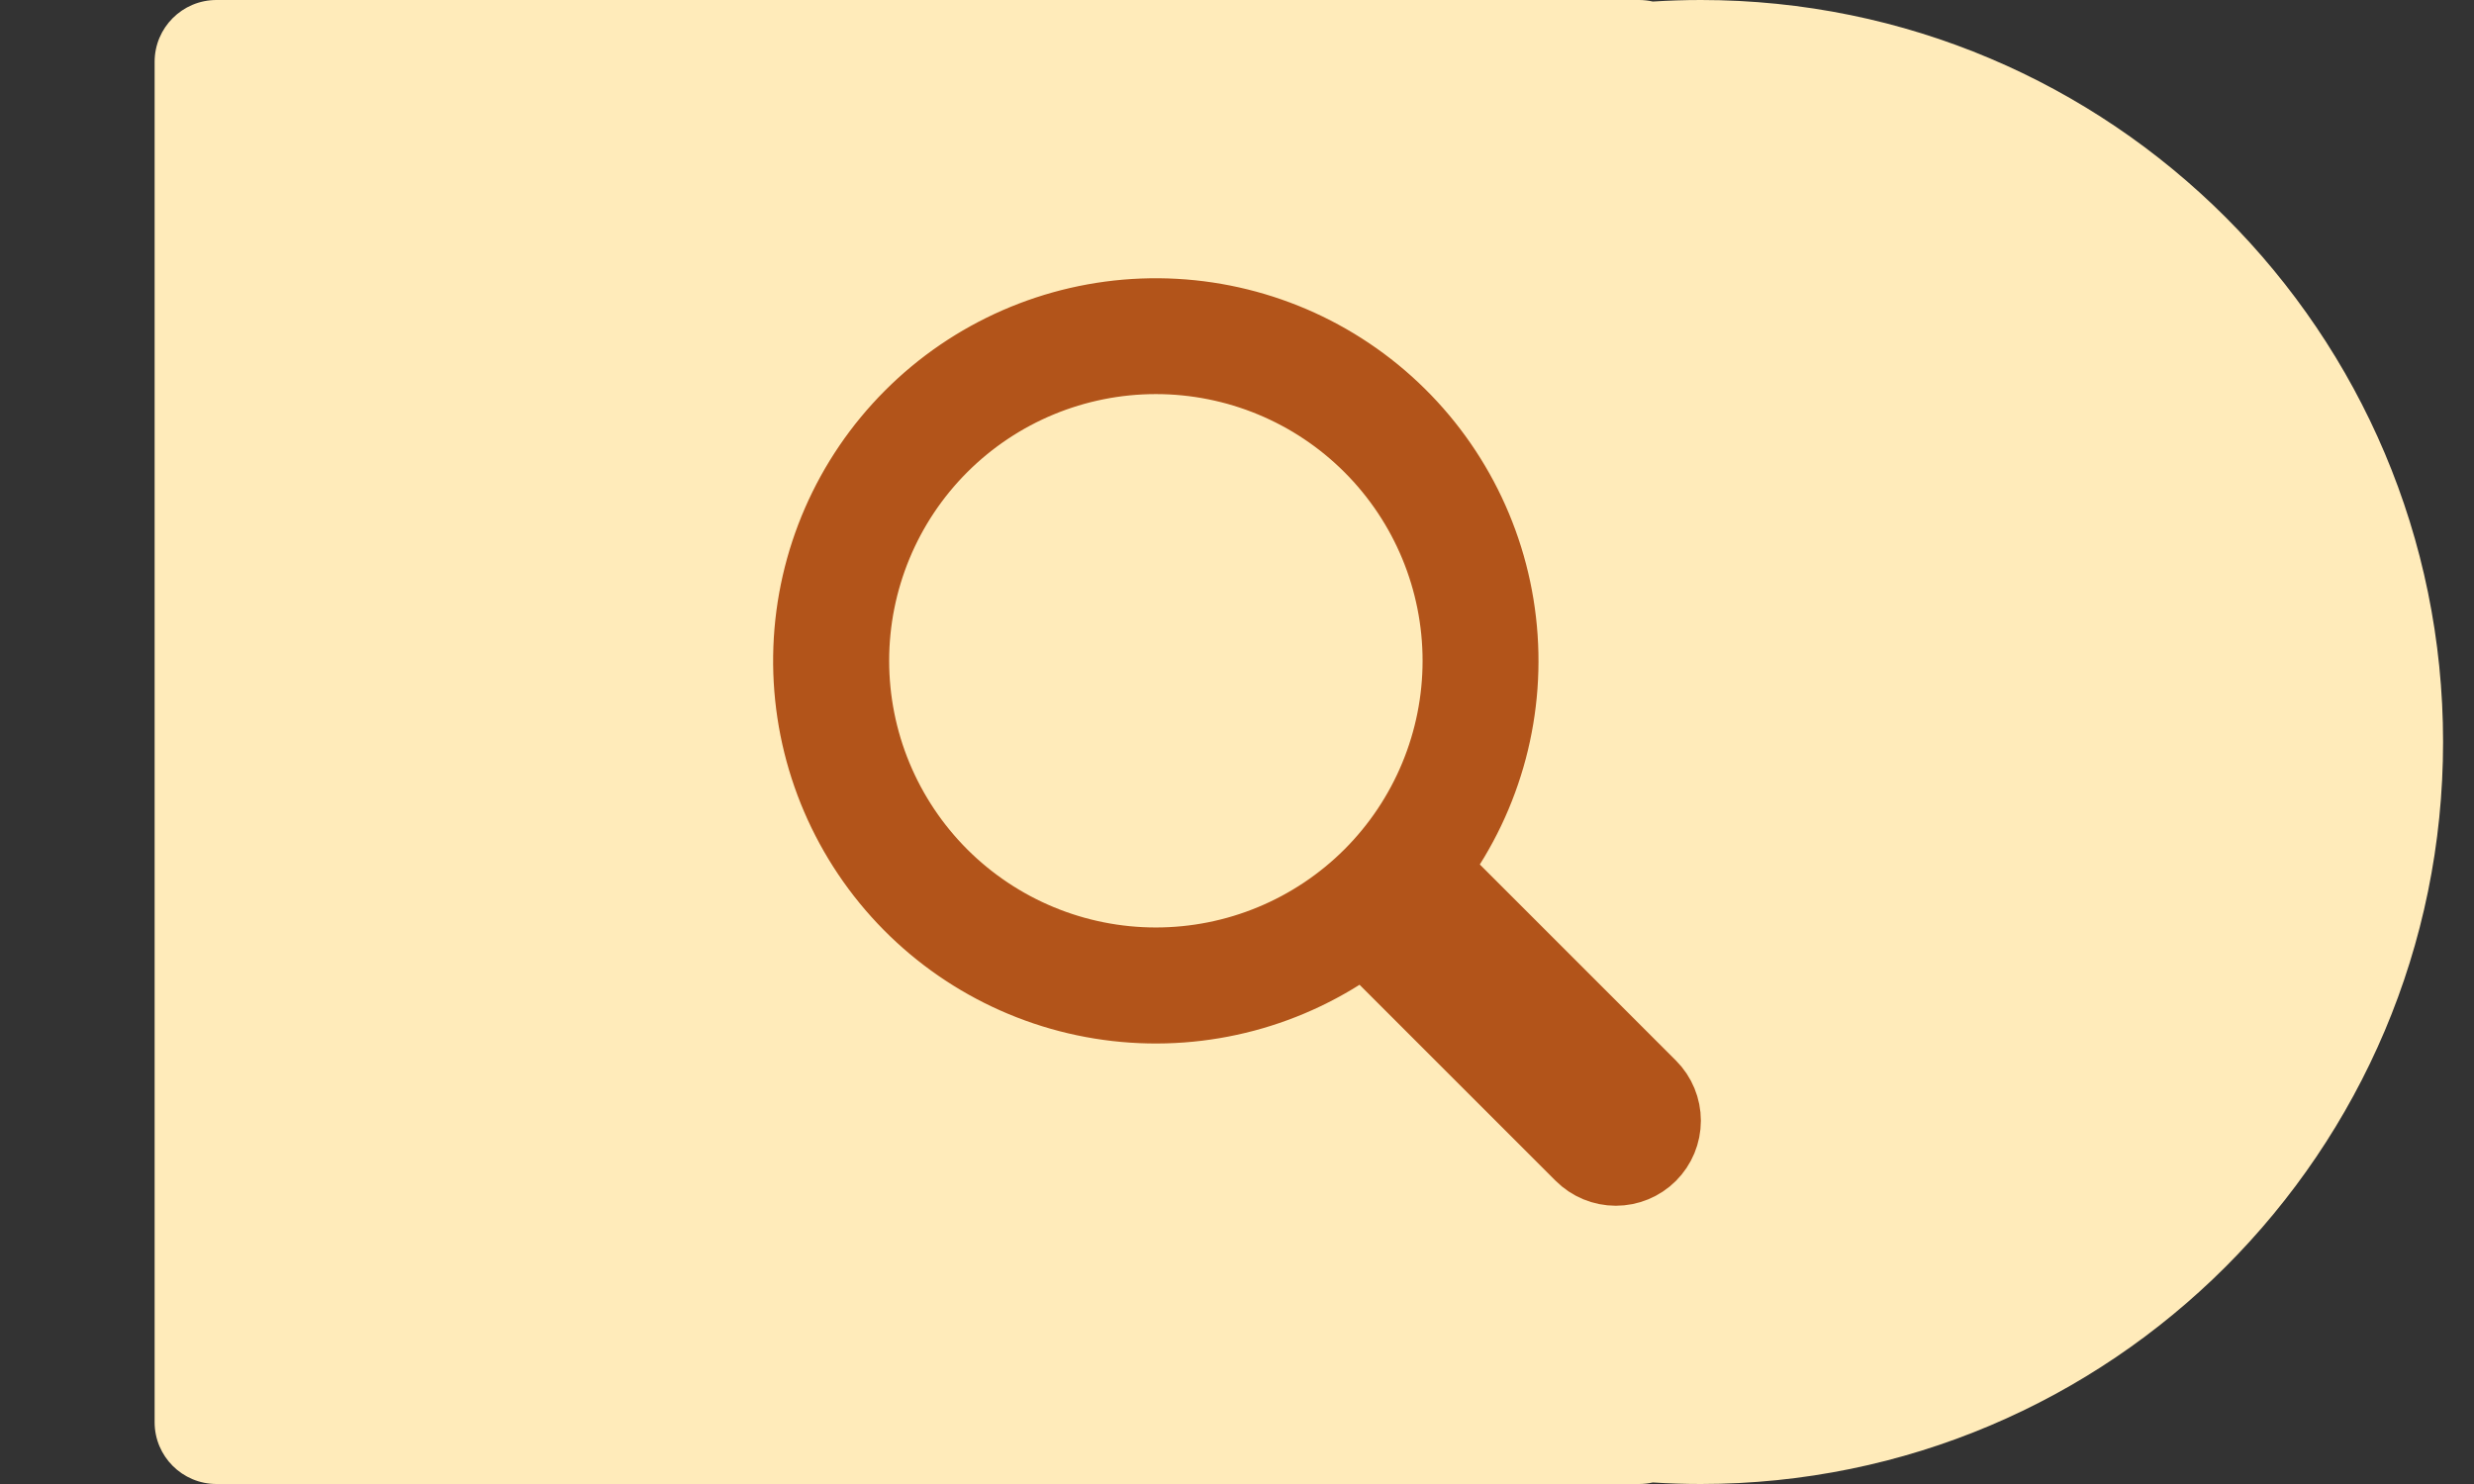 <svg width="80" height="48" viewBox="0 0 80 48" fill="none" xmlns="http://www.w3.org/2000/svg">
<rect x="0" y="0" width="80" height="48" fill="#333333" stroke="none"/>
<g id="Frame 17">
<path id="Union" fill-rule="evenodd" clip-rule="evenodd" d="M7 0C5.895 0 5 0.895 5 2V46C5 47.105 5.895 48 7 48H53C53.153 48 53.302 47.983 53.445 47.95C53.959 47.983 54.477 48 55 48C68.255 48 79 37.255 79 24C79 10.745 68.255 0 55 0C54.477 0 53.959 0.017 53.445 0.05C53.302 0.017 53.153 0 53 0H7Z" fill="#FFEBBA"/>
<path id="Search" d="M46.549 28.101C48.244 25.788 49.003 22.921 48.674 20.073C48.346 17.225 46.954 14.606 44.778 12.739C42.602 10.873 39.801 9.898 36.937 10.008C34.072 10.119 31.355 11.307 29.329 13.335C27.302 15.363 26.116 18.081 26.008 20.946C25.9 23.811 26.877 26.611 28.744 28.787C30.612 30.962 33.231 32.352 36.08 32.678C38.928 33.005 41.794 32.244 44.105 30.547H44.103C44.155 30.617 44.211 30.684 44.274 30.749L51.012 37.487C51.34 37.815 51.785 38 52.249 38C52.713 38 53.159 37.816 53.487 37.488C53.815 37.16 54 36.714 54 36.25C54 35.786 53.816 35.34 53.488 35.012L46.751 28.274C46.688 28.211 46.621 28.154 46.549 28.101ZM47.001 21.373C47.001 22.637 46.752 23.889 46.268 25.057C45.785 26.224 45.075 27.286 44.182 28.18C43.288 29.073 42.227 29.782 41.059 30.266C39.892 30.75 38.64 30.999 37.376 30.999C36.112 30.999 34.861 30.75 33.693 30.266C32.525 29.782 31.464 29.073 30.57 28.18C29.677 27.286 28.968 26.224 28.484 25.057C28 23.889 27.752 22.637 27.752 21.373C27.752 18.82 28.765 16.372 30.57 14.566C32.376 12.761 34.824 11.747 37.376 11.747C39.929 11.747 42.377 12.761 44.182 14.566C45.987 16.372 47.001 18.82 47.001 21.373Z" fill="#B2541A" stroke="#B2541A" stroke-width="2"/>
</g>
</svg>
